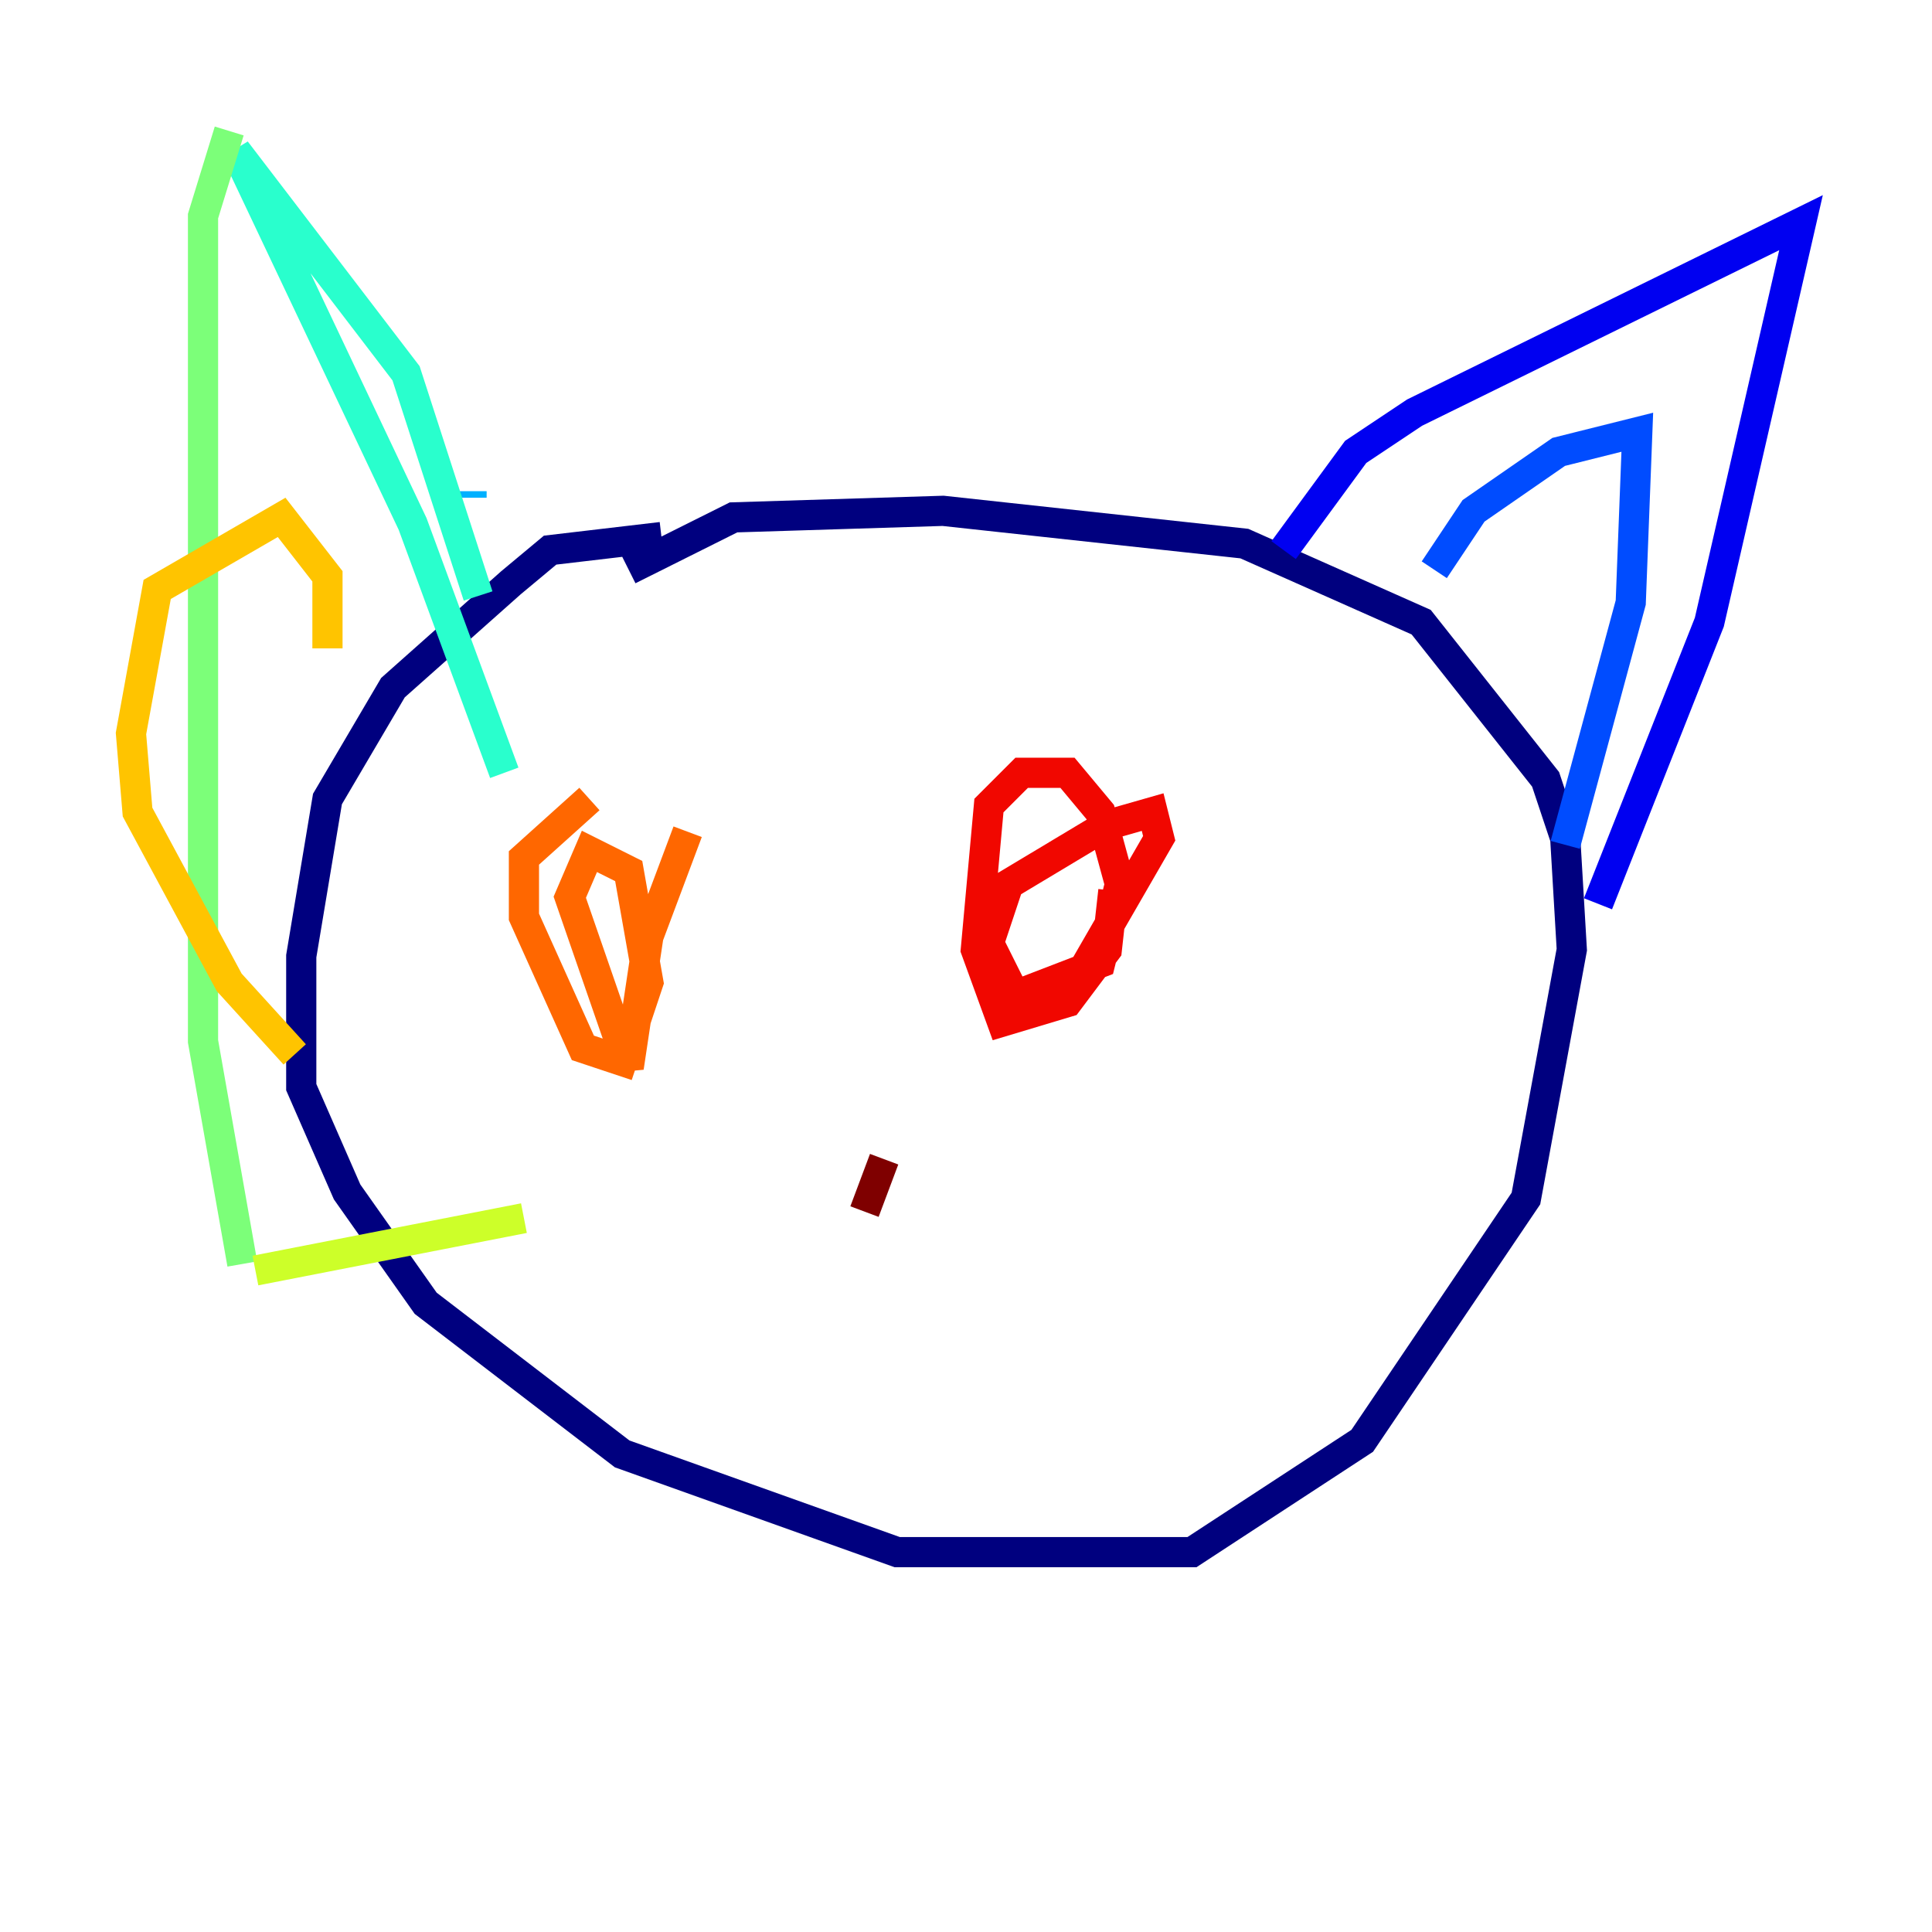 <?xml version="1.0" encoding="utf-8" ?>
<svg baseProfile="tiny" height="128" version="1.2" viewBox="0,0,128,128" width="128" xmlns="http://www.w3.org/2000/svg" xmlns:ev="http://www.w3.org/2001/xml-events" xmlns:xlink="http://www.w3.org/1999/xlink"><defs /><polyline fill="none" points="43.824,35.58 36.447,36.447 33.844,38.617 26.034,45.559 21.695,52.936 19.959,63.349 19.959,72.027 22.997,78.969 28.203,86.346 41.22,96.325 59.444,102.834 78.969,102.834 90.251,95.458 101.098,79.403 104.136,62.915 103.702,55.539 102.4,51.634 94.156,41.22 82.441,36.014 62.481,33.844 48.597,34.278 41.654,37.749" stroke="#00007f" stroke-width="2" /><polyline fill="none" points="85.044,36.447 89.817,29.939 93.722,27.336 119.322,14.752 113.248,41.22 105.871,59.878" stroke="#0000f1" stroke-width="2" /><polyline fill="none" points="95.024,37.749 97.627,33.844 103.268,29.939 108.475,28.637 108.041,39.919 103.702,55.973" stroke="#004cff" stroke-width="2" /><polyline fill="none" points="31.241,32.542 31.241,32.976" stroke="#00b0ff" stroke-width="2" /><polyline fill="none" points="31.675,39.485 26.902,24.732 15.62,9.98 27.336,34.712 33.41,51.2" stroke="#29ffcd" stroke-width="2" /><polyline fill="none" points="15.186,8.678 13.451,14.319 13.451,68.99 16.054,83.742" stroke="#7cff79" stroke-width="2" /><polyline fill="none" points="16.922,84.176 34.712,80.705" stroke="#cdff29" stroke-width="2" /><polyline fill="none" points="21.695,42.956 21.695,38.183 18.658,34.278 10.414,39.051 8.678,48.597 9.112,53.803 15.186,65.085 19.525,69.858" stroke="#ffc400" stroke-width="2" /><polyline fill="none" points="45.559,55.105 42.956,62.047 41.654,70.725 37.749,59.444 39.051,56.407 41.654,57.709 42.956,65.085 41.22,70.291 38.617,69.424 34.712,60.746 34.712,56.841 39.051,52.936" stroke="#ff6700" stroke-width="2" /><polyline fill="none" points="73.763,59.01 73.329,62.915 70.725,66.386 66.386,67.688 64.651,62.915 65.519,53.37 67.688,51.2 70.725,51.2 72.895,53.803 74.197,58.576 72.895,63.783 67.254,65.953 65.519,62.481 66.82,58.576 73.329,54.671 76.366,53.803 76.8,55.539 70.291,66.82" stroke="#f10700" stroke-width="2" /><polyline fill="none" points="58.576,76.8 57.275,80.271" stroke="#7f0000" stroke-width="2" /></svg>